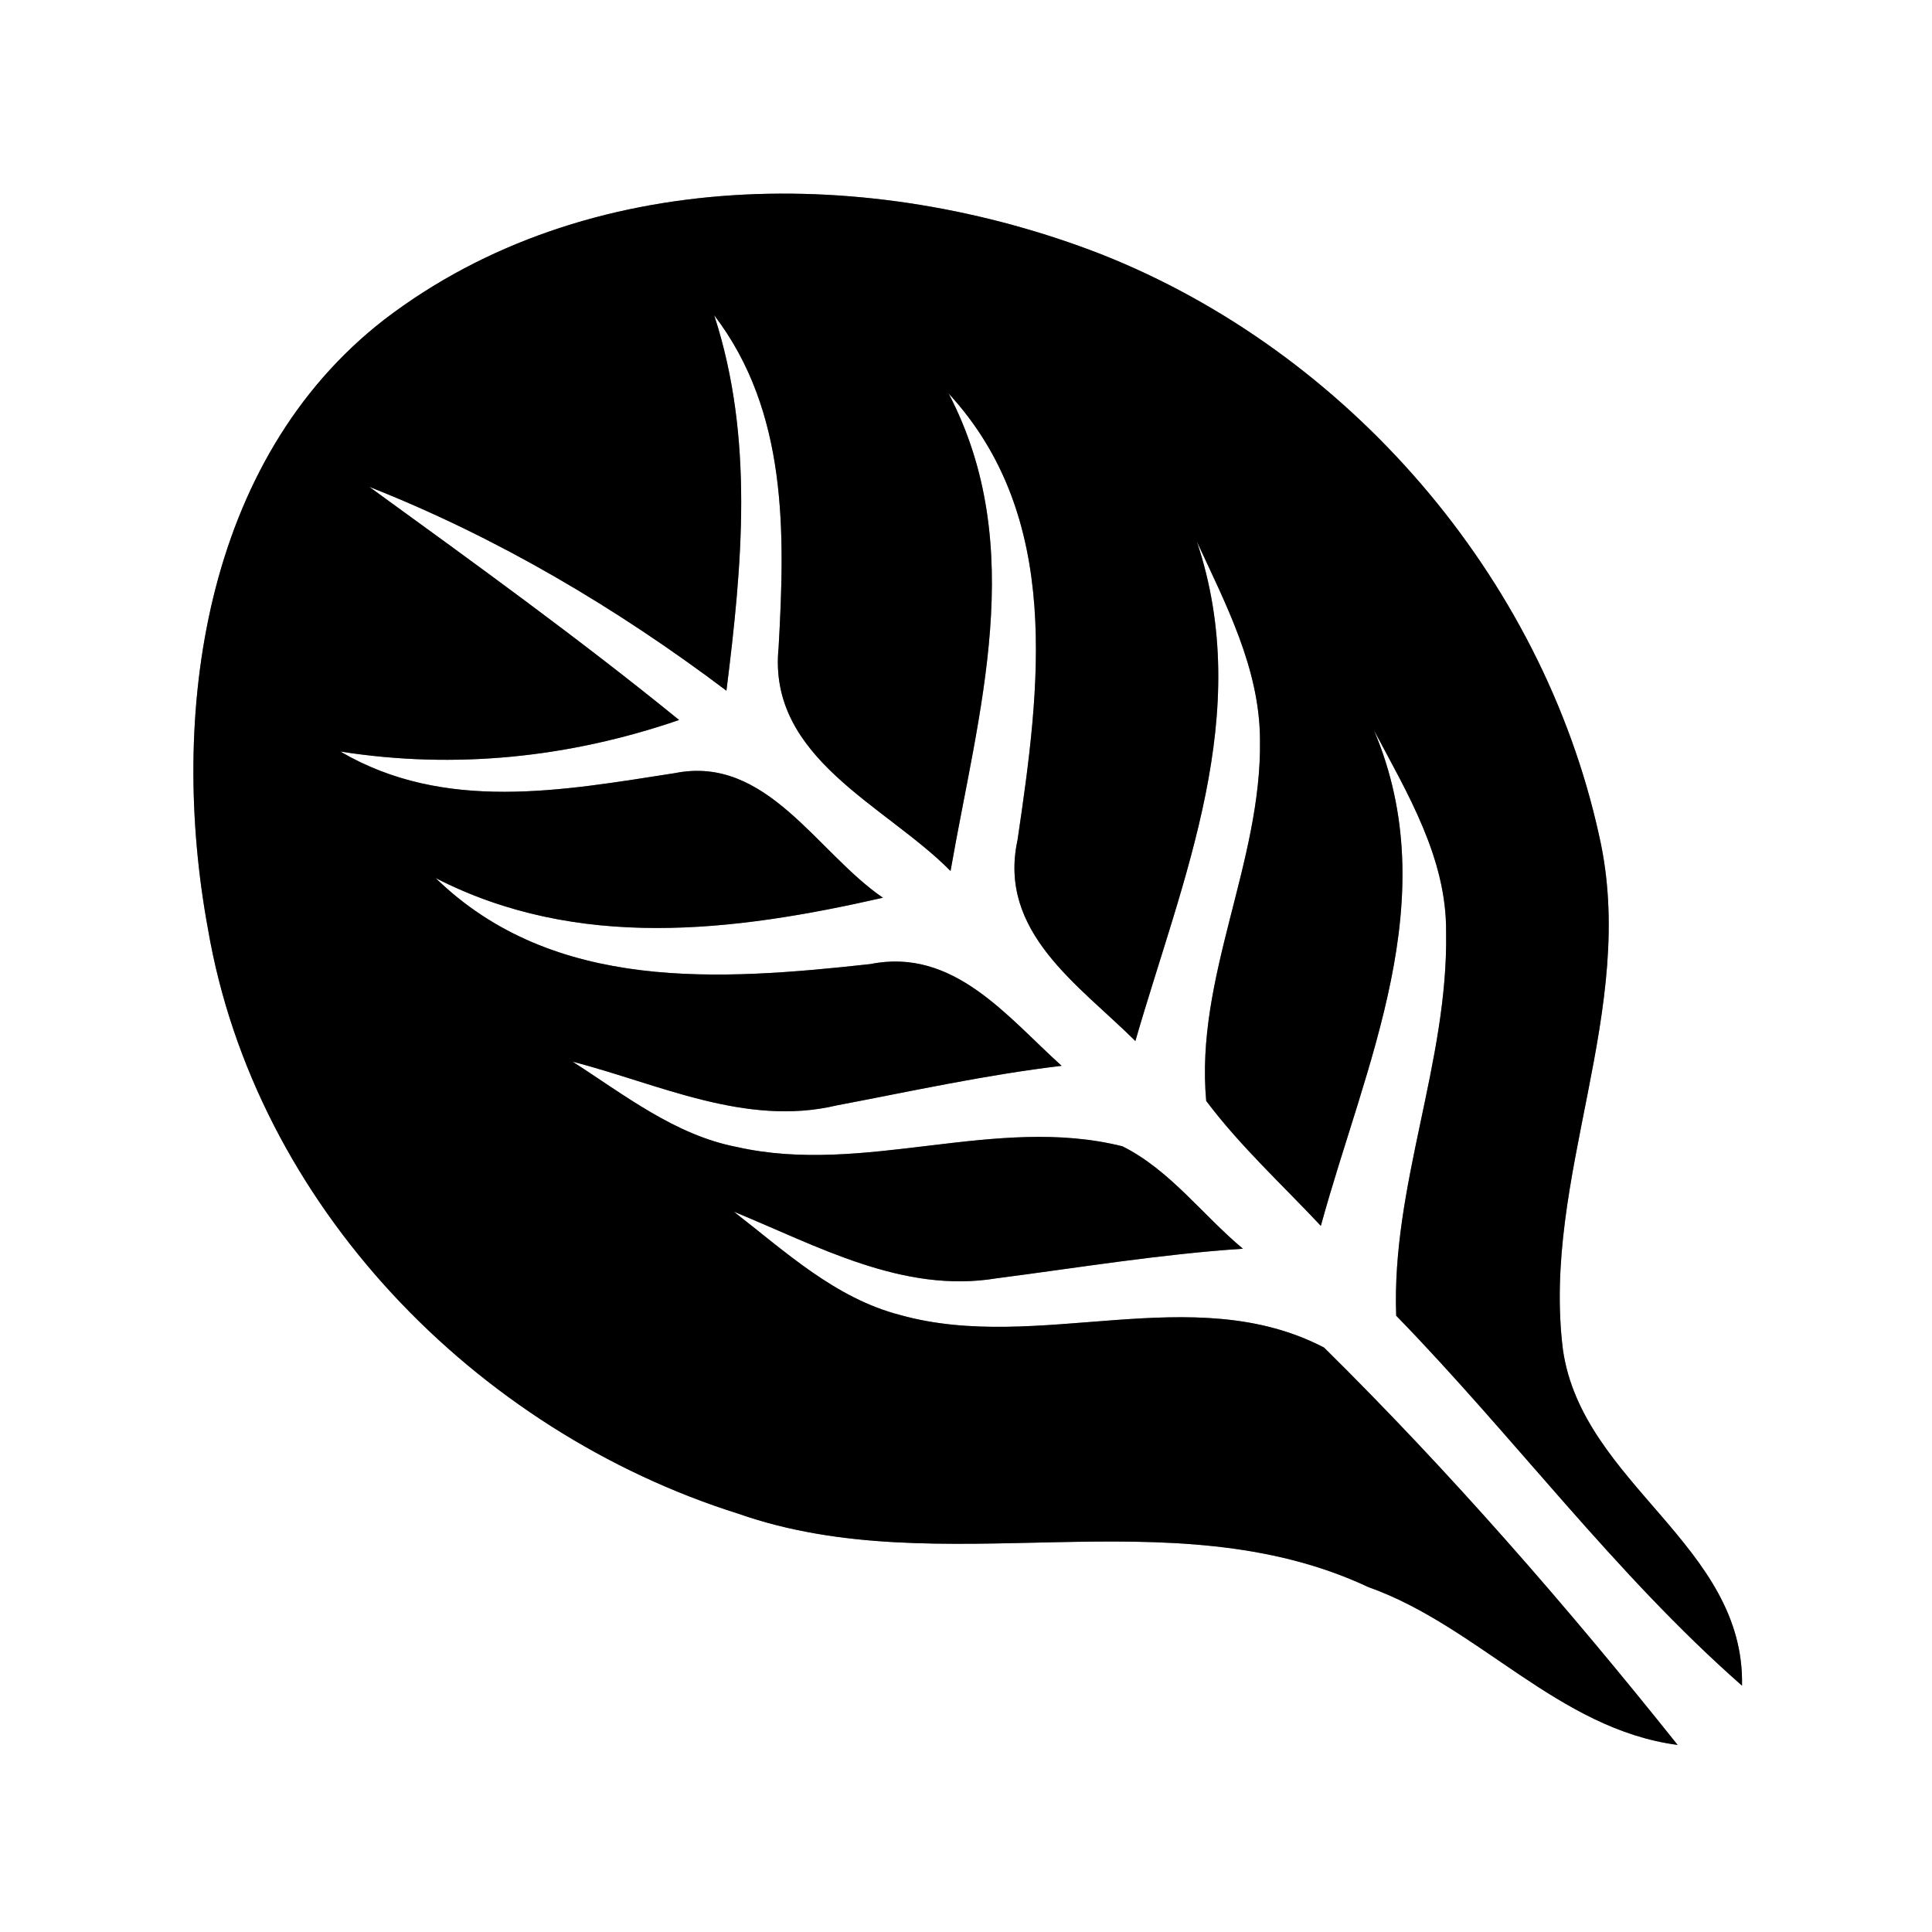 <?xml version="1.0" encoding="UTF-8" ?>
<!DOCTYPE svg PUBLIC "-//W3C//DTD SVG 1.1//EN" "http://www.w3.org/Graphics/SVG/1.1/DTD/svg11.dtd">
<svg width="60pt" height="60pt" viewBox="0 0 60 60" version="1.1" xmlns="http://www.w3.org/2000/svg">
<rect x="0" y="0" width="60" height="60" fill="#808080" stroke="none"/>
<g id="#ffffffff">
<path fill="#ffffff" opacity="1.00" d=" M 0.00 0.00 L 60.00 0.00 L 60.00 60.00 L 0.00 60.00 L 0.00 0.00 M 11.94 9.92 C 6.29 14.30 5.24 22.24 6.46 28.86 C 7.93 37.42 14.76 44.44 22.93 47.01 C 29.26 49.23 36.31 46.39 42.50 49.29 C 45.93 50.51 48.39 53.70 52.10 54.19 C 48.67 49.89 45.03 45.71 41.12 41.85 C 37.03 39.72 32.26 42.04 27.96 40.84 C 25.94 40.32 24.39 38.87 22.79 37.63 C 25.38 38.69 28.04 40.18 30.94 39.70 C 33.49 39.37 36.03 38.95 38.60 38.78 C 37.35 37.74 36.34 36.34 34.86 35.60 C 30.91 34.61 26.85 36.52 22.88 35.62 C 20.96 35.25 19.39 34.00 17.78 32.97 C 20.45 33.66 23.16 35.00 25.98 34.33 C 28.30 33.89 30.61 33.38 32.97 33.10 C 31.28 31.58 29.62 29.42 27.03 29.94 C 22.37 30.45 17.19 30.83 13.53 27.27 C 17.94 29.53 22.77 28.94 27.42 27.88 C 25.37 26.48 23.81 23.44 20.96 24.01 C 17.48 24.55 13.81 25.24 10.57 23.34 C 14.14 23.90 17.68 23.53 21.09 22.36 C 17.98 19.83 14.72 17.48 11.47 15.12 C 15.45 16.69 19.15 18.88 22.56 21.45 C 23.05 17.54 23.42 13.60 22.18 9.79 C 24.47 12.79 24.38 16.55 24.18 20.11 C 23.83 23.55 27.50 25.00 29.52 27.05 C 30.38 22.11 31.95 16.99 29.46 12.22 C 33.01 16.07 32.30 21.35 31.60 26.09 C 30.98 28.95 33.51 30.59 35.26 32.33 C 36.73 27.25 38.96 22.17 37.17 16.82 C 38.07 18.77 39.12 20.76 39.13 22.97 C 39.19 26.79 37.11 30.35 37.46 34.19 C 38.52 35.60 39.82 36.79 41.02 38.07 C 42.40 33.03 44.89 27.93 42.67 22.68 C 43.71 24.64 44.93 26.65 44.91 28.95 C 44.98 32.99 43.21 36.81 43.36 40.86 C 47.02 44.62 50.15 48.88 54.10 52.35 C 54.19 47.99 49.15 46.09 48.54 41.93 C 47.86 36.56 50.90 31.34 49.66 25.94 C 47.89 17.89 41.86 10.93 34.21 7.90 C 27.07 5.12 18.23 5.11 11.94 9.92 Z" />
</g>
<g id="#000000ff">
<path fill="#000000" opacity="1.00" d=" M 11.94 9.92 C 18.23 5.11 27.07 5.12 34.21 7.90 C 41.86 10.93 47.89 17.89 49.66 25.94 C 50.90 31.34 47.86 36.56 48.54 41.93 C 49.15 46.09 54.19 47.99 54.10 52.35 C 50.15 48.88 47.02 44.62 43.36 40.86 C 43.21 36.81 44.98 32.99 44.91 28.95 C 44.93 26.65 43.71 24.64 42.67 22.68 C 44.89 27.93 42.40 33.03 41.02 38.07 C 39.82 36.79 38.52 35.60 37.46 34.19 C 37.11 30.35 39.19 26.79 39.13 22.97 C 39.12 20.76 38.07 18.77 37.17 16.82 C 38.96 22.17 36.73 27.25 35.26 32.33 C 33.51 30.59 30.98 28.95 31.60 26.09 C 32.30 21.35 33.01 16.07 29.46 12.22 C 31.95 16.99 30.38 22.11 29.52 27.05 C 27.50 25.00 23.83 23.55 24.18 20.11 C 24.38 16.55 24.47 12.79 22.18 9.79 C 23.42 13.60 23.05 17.54 22.56 21.45 C 19.15 18.88 15.45 16.69 11.47 15.12 C 14.72 17.48 17.98 19.83 21.09 22.36 C 17.68 23.53 14.14 23.90 10.57 23.34 C 13.81 25.24 17.48 24.55 20.96 24.01 C 23.81 23.44 25.37 26.48 27.42 27.88 C 22.77 28.94 17.94 29.53 13.53 27.27 C 17.19 30.83 22.37 30.45 27.03 29.94 C 29.62 29.42 31.28 31.58 32.97 33.10 C 30.61 33.38 28.30 33.89 25.98 34.33 C 23.16 35.00 20.45 33.66 17.78 32.97 C 19.39 34.00 20.96 35.25 22.88 35.62 C 26.85 36.52 30.91 34.61 34.86 35.60 C 36.34 36.34 37.35 37.74 38.60 38.78 C 36.03 38.95 33.49 39.37 30.94 39.70 C 28.04 40.18 25.38 38.69 22.79 37.63 C 24.39 38.87 25.94 40.32 27.96 40.84 C 32.26 42.04 37.03 39.72 41.12 41.85 C 45.03 45.71 48.67 49.89 52.10 54.19 C 48.39 53.70 45.93 50.51 42.50 49.29 C 36.31 46.39 29.26 49.23 22.93 47.01 C 14.76 44.44 7.93 37.42 6.46 28.86 C 5.24 22.24 6.29 14.30 11.94 9.92 Z" />
</g>
</svg>
